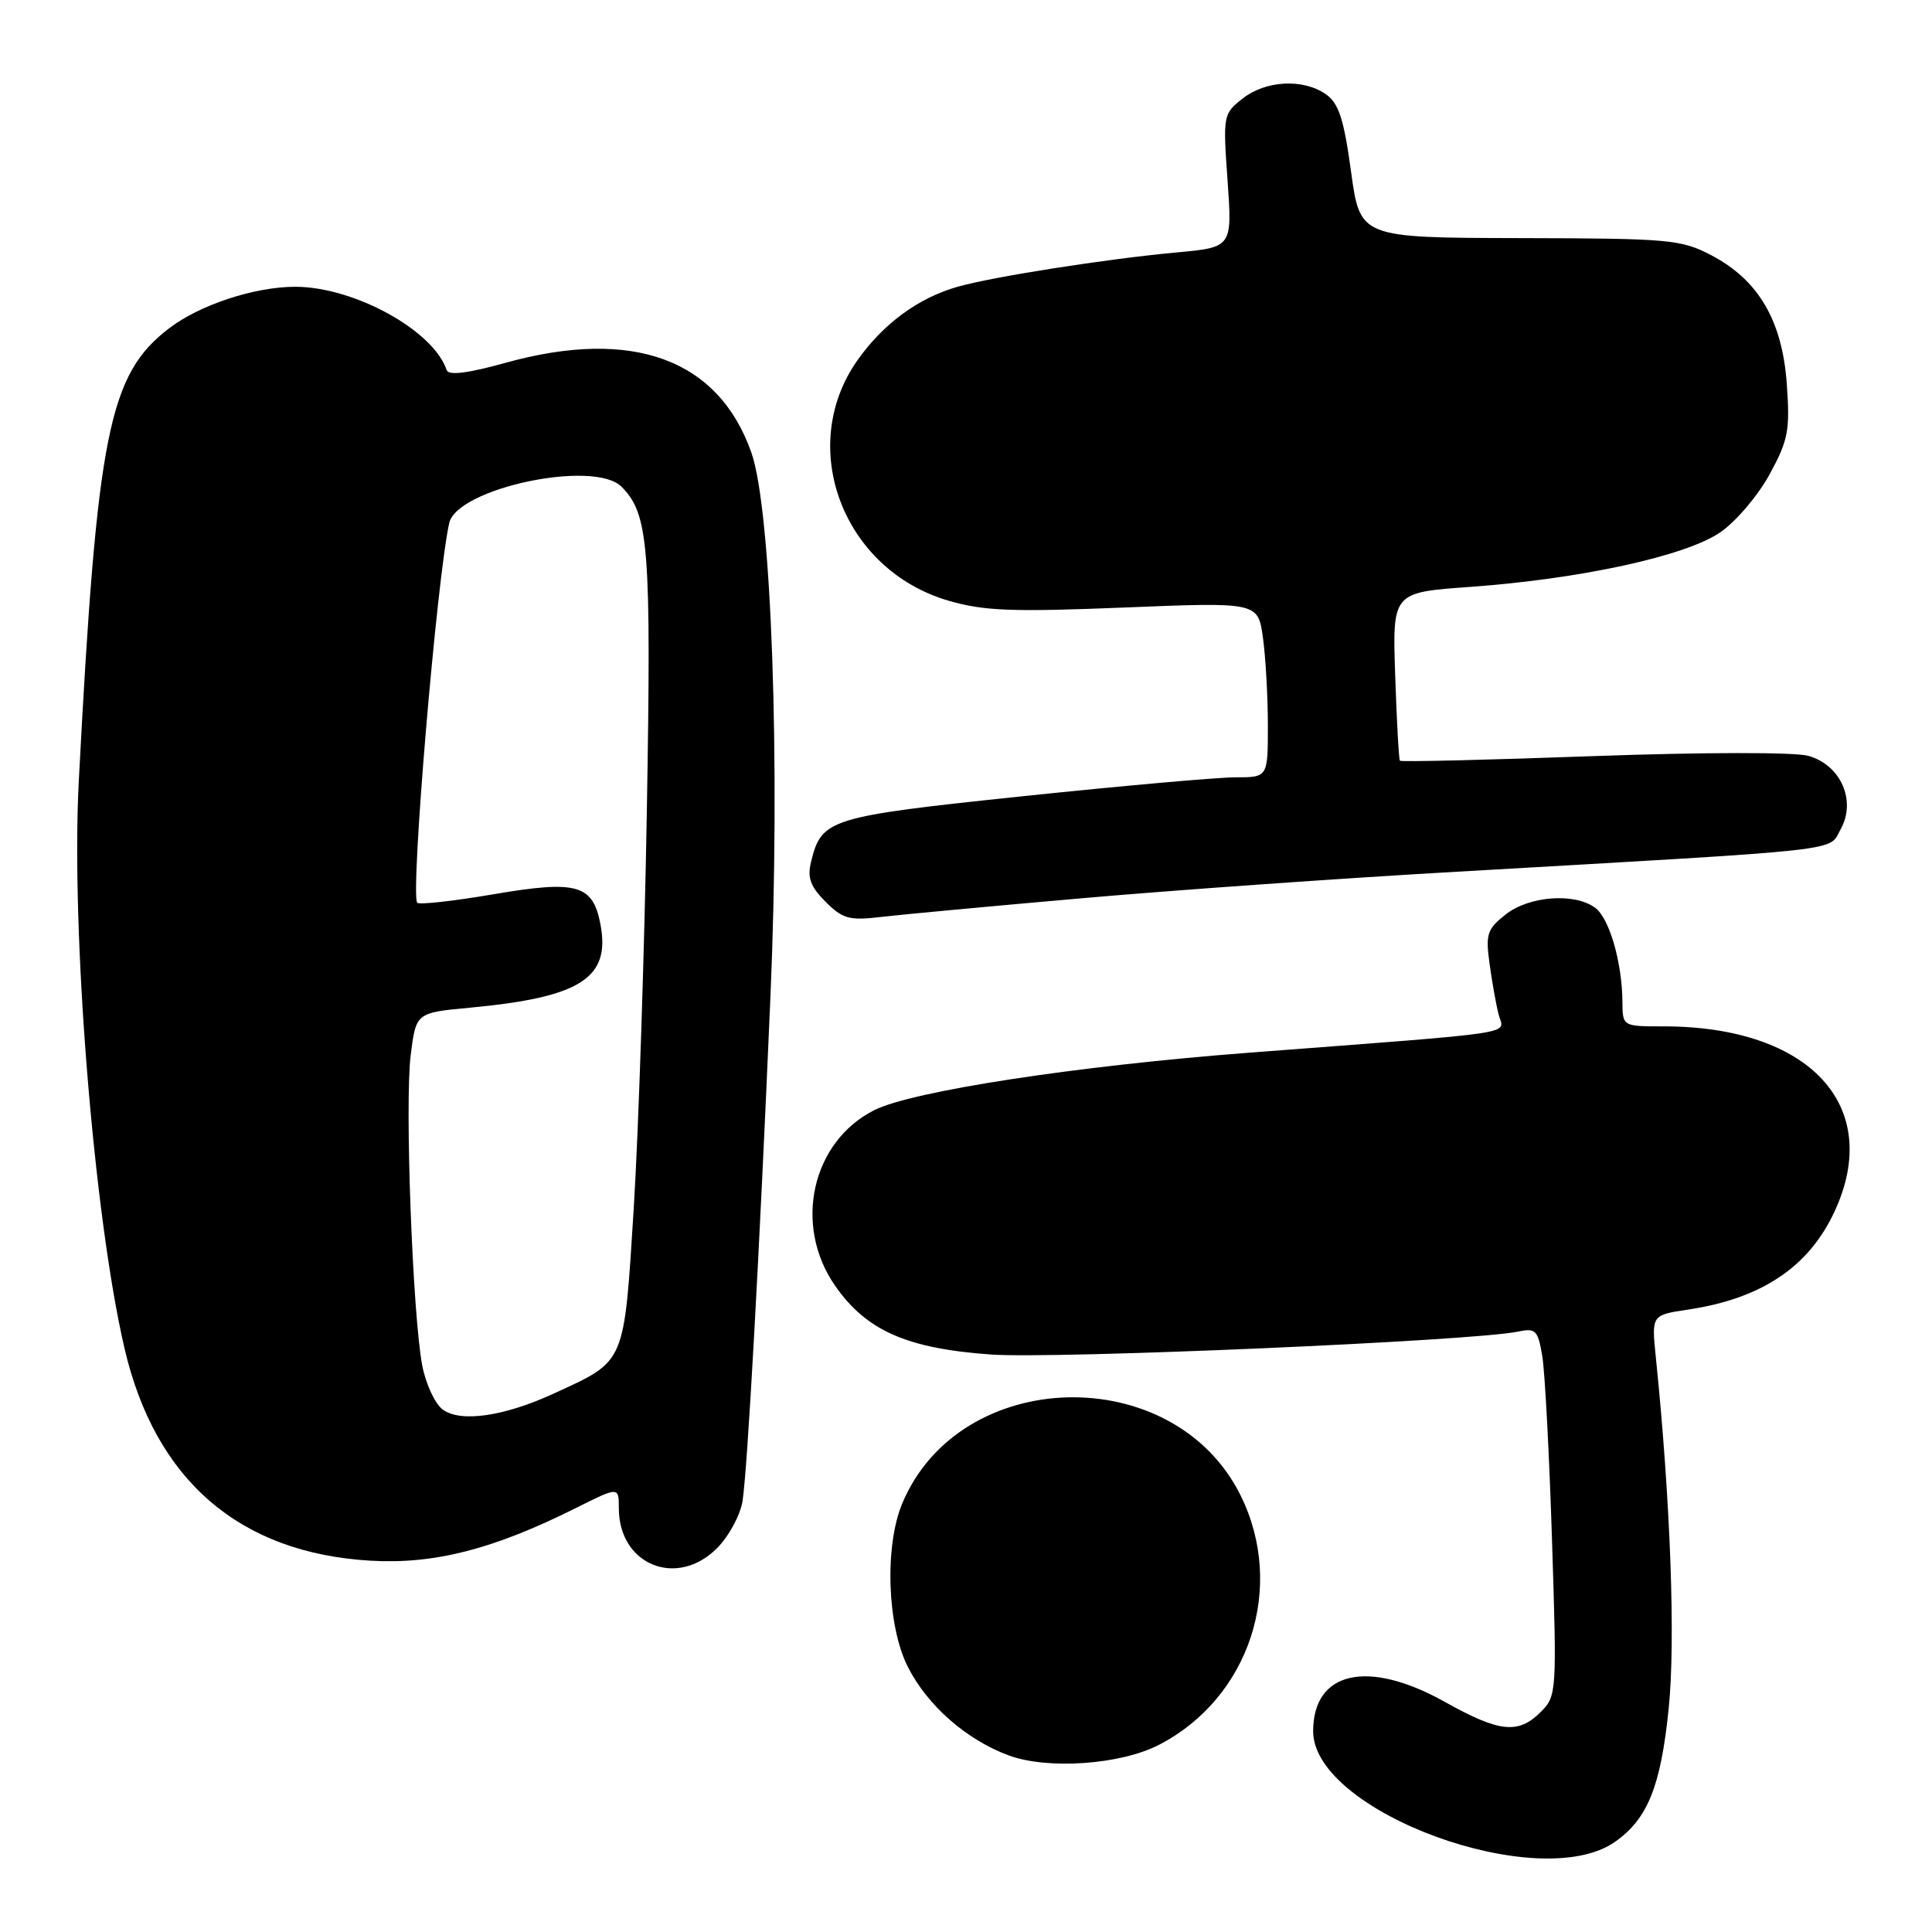 <?xml version="1.0" encoding="UTF-8" standalone="no"?>
<!DOCTYPE svg PUBLIC "-//W3C//DTD SVG 1.1//EN" "http://www.w3.org/Graphics/SVG/1.1/DTD/svg11.dtd" >
<svg xmlns="http://www.w3.org/2000/svg" xmlns:xlink="http://www.w3.org/1999/xlink" version="1.1" viewBox="0 0 256 256">
 <g >
 <path fill="currentColor"
d=" M 214.00 244.05 C 218.33 241.01 220.06 236.71 221.11 226.39 C 222.03 217.41 221.35 198.83 219.41 179.88 C 218.83 174.25 218.83 174.25 223.67 173.53 C 233.43 172.07 239.69 167.88 243.10 160.50 C 249.56 146.56 239.80 136.00 220.45 136.00 C 215.00 136.00 215.00 136.00 214.98 132.75 C 214.94 127.50 213.24 121.65 211.36 120.28 C 208.62 118.27 202.63 118.72 199.52 121.16 C 197.06 123.10 196.83 123.77 197.37 127.66 C 197.69 130.05 198.23 133.08 198.57 134.41 C 199.25 137.15 202.45 136.66 165.49 139.49 C 142.60 141.24 120.84 144.58 115.85 147.10 C 107.55 151.28 105.08 162.34 110.65 170.36 C 114.78 176.31 120.15 178.68 131.28 179.48 C 139.84 180.09 195.17 177.69 201.11 176.45 C 203.49 175.95 203.78 176.24 204.36 179.70 C 204.71 181.79 205.29 192.77 205.65 204.10 C 206.30 224.29 206.27 224.73 204.15 226.85 C 201.18 229.82 198.69 229.56 191.43 225.50 C 181.26 219.81 174.00 221.44 174.00 229.40 C 174.00 240.08 204.01 251.07 214.00 244.05 Z  M 153.53 231.22 C 165.59 225.02 170.42 210.26 164.36 198.10 C 155.49 180.30 127.16 181.01 119.55 199.22 C 117.18 204.90 117.55 215.52 120.32 220.92 C 122.92 226.02 128.06 230.52 133.63 232.59 C 138.77 234.51 148.43 233.84 153.53 231.22 Z  M 95.00 205.15 C 96.57 203.58 98.09 200.77 98.39 198.90 C 99.05 194.62 100.62 166.39 102.09 132.00 C 103.42 101.05 102.24 67.59 99.56 59.97 C 95.19 47.56 83.82 43.41 67.00 48.07 C 61.92 49.48 59.43 49.78 59.18 49.03 C 57.43 43.78 46.91 38.00 39.12 38.00 C 33.75 38.00 26.51 40.38 22.45 43.47 C 14.40 49.61 12.86 57.34 10.44 103.50 C 9.39 123.54 12.41 161.03 16.49 178.63 C 20.55 196.14 31.73 205.79 49.11 206.80 C 57.56 207.29 65.36 205.29 76.25 199.85 C 82.00 196.97 82.00 196.97 82.00 199.85 C 82.00 207.35 89.68 210.48 95.00 205.15 Z  M 143.50 119.01 C 155.60 117.95 177.88 116.37 193.00 115.51 C 245.54 112.49 242.23 112.86 243.89 109.89 C 246.01 106.10 243.91 101.35 239.60 100.15 C 237.77 99.65 225.67 99.67 211.10 100.19 C 197.17 100.70 185.65 100.97 185.50 100.80 C 185.35 100.64 185.07 95.55 184.87 89.50 C 184.50 78.50 184.50 78.50 194.77 77.77 C 209.48 76.71 223.43 73.67 227.98 70.51 C 230.04 69.09 232.97 65.63 234.49 62.84 C 236.95 58.31 237.20 57.03 236.76 50.88 C 236.16 42.47 233.00 37.09 226.75 33.82 C 222.76 31.73 221.22 31.59 201.36 31.55 C 180.22 31.50 180.22 31.50 179.02 22.74 C 178.07 15.76 177.39 13.69 175.69 12.49 C 172.68 10.39 167.73 10.64 164.65 13.06 C 162.08 15.08 162.04 15.28 162.66 23.94 C 163.28 32.77 163.28 32.77 155.89 33.45 C 146.53 34.32 131.59 36.66 126.88 38.00 C 121.69 39.47 117.02 42.90 113.60 47.76 C 105.52 59.26 111.70 75.53 125.70 79.60 C 130.37 80.96 134.11 81.10 148.98 80.50 C 166.70 79.78 166.70 79.78 167.35 84.53 C 167.71 87.14 168.00 92.37 168.00 96.14 C 168.00 103.00 168.00 103.00 163.70 103.00 C 161.34 103.00 148.63 104.13 135.47 105.51 C 109.78 108.21 108.86 108.50 107.47 114.20 C 106.95 116.30 107.38 117.47 109.39 119.49 C 111.67 121.76 112.55 122.00 116.74 121.50 C 119.36 121.19 131.40 120.07 143.50 119.01 Z  M 58.65 186.76 C 57.63 186.00 56.42 183.38 55.95 180.94 C 54.67 174.19 53.62 146.19 54.42 139.82 C 55.12 134.19 55.12 134.19 62.31 133.52 C 76.91 132.15 80.90 129.61 79.57 122.52 C 78.57 117.19 76.49 116.60 65.35 118.50 C 60.09 119.40 55.57 119.90 55.29 119.62 C 54.34 118.68 57.86 76.82 59.52 69.32 C 60.55 64.69 78.70 60.84 82.35 64.49 C 85.97 68.11 86.31 72.42 85.71 107.46 C 85.39 126.18 84.61 149.82 83.98 160.00 C 82.67 180.90 82.95 180.24 73.50 184.60 C 66.81 187.69 61.02 188.53 58.65 186.76 Z "/>
</g>
</svg>